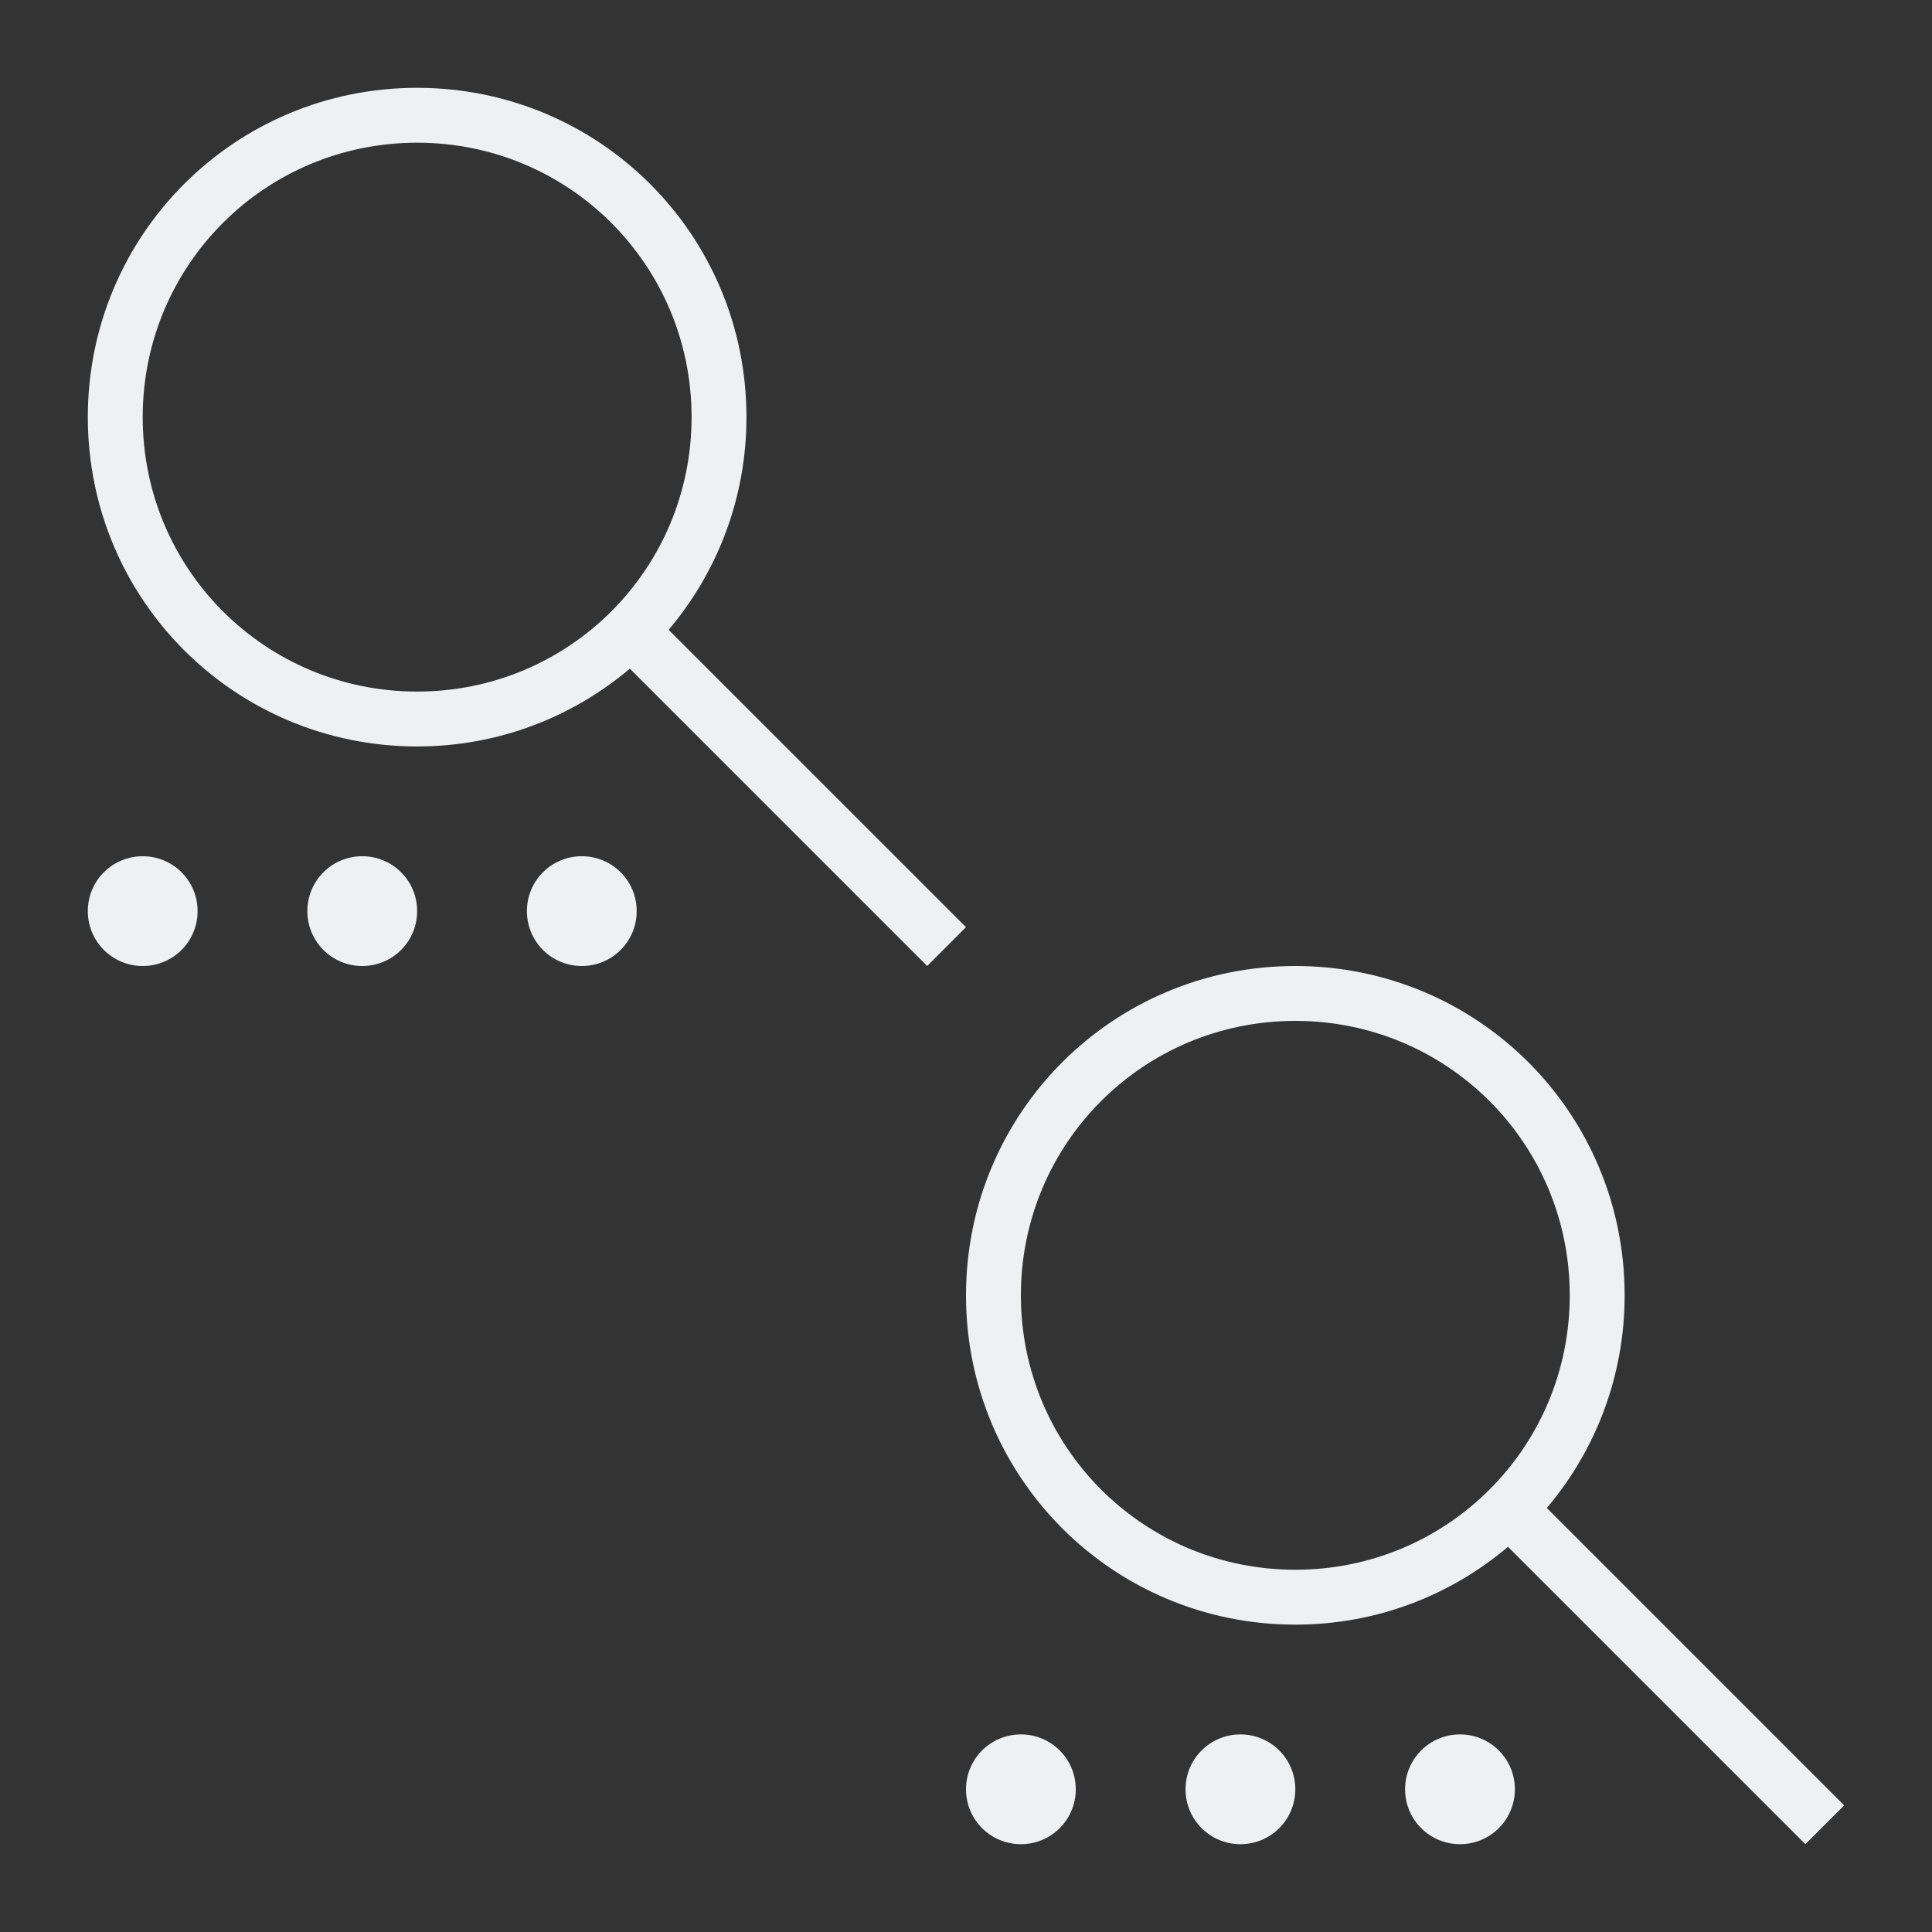 <?xml version="1.0" encoding="UTF-8"?>
<svg version="1.1" viewBox="0 0 22 22" xmlns="http://www.w3.org/2000/svg"><rect x="0" y="0" width="22" height="22" fill="#333333" stroke="none"/><defs><style type="text/css">.ColorScheme-Text {
        color:#eff0f1;
      }</style></defs><g fill="#eff0f1"><path class="ColorScheme-Text" d="m4.75 1c-2.078 0-3.75 1.673-3.75 3.75s1.673 3.75 3.75 3.75c0.926 0 1.769-0.334 2.422-0.886l3.386 3.386 0.442-0.442-3.386-3.386c0.552-0.653 0.886-1.496 0.886-2.422 0-2.078-1.673-3.75-3.75-3.75zm0 0.625c1.731 0 3.125 1.394 3.125 3.125s-1.394 3.125-3.125 3.125-3.125-1.394-3.125-3.125 1.394-3.125 3.125-3.125zm-3.125 8.125c-0.346 0-0.625 0.279-0.625 0.625s0.279 0.625 0.625 0.625 0.625-0.279 0.625-0.625-0.279-0.625-0.625-0.625zm2.5 0c-0.346 0-0.625 0.279-0.625 0.625s0.279 0.625 0.625 0.625 0.625-0.279 0.625-0.625-0.279-0.625-0.625-0.625zm2.5 0c-0.346 0-0.625 0.279-0.625 0.625s0.279 0.625 0.625 0.625 0.625-0.279 0.625-0.625-0.279-0.625-0.625-0.625z" color="#eff0f1"/><path class="ColorScheme-Text" d="m14.75 11c-2.078 0-3.75 1.673-3.75 3.75s1.673 3.75 3.75 3.75c0.926 0 1.769-0.334 2.422-0.886l3.386 3.386 0.442-0.442-3.386-3.386c0.552-0.653 0.886-1.496 0.886-2.422 0-2.078-1.673-3.75-3.75-3.75zm0 0.625c1.731 0 3.125 1.394 3.125 3.125s-1.394 3.125-3.125 3.125-3.125-1.394-3.125-3.125 1.394-3.125 3.125-3.125zm-3.125 8.125c-0.346 0-0.625 0.279-0.625 0.625s0.279 0.625 0.625 0.625 0.625-0.279 0.625-0.625-0.279-0.625-0.625-0.625zm2.5 0c-0.346 0-0.625 0.279-0.625 0.625s0.279 0.625 0.625 0.625 0.625-0.279 0.625-0.625-0.279-0.625-0.625-0.625zm2.5 0c-0.346 0-0.625 0.279-0.625 0.625s0.279 0.625 0.625 0.625 0.625-0.279 0.625-0.625-0.279-0.625-0.625-0.625z" color="#eff0f1"/></g></svg>
